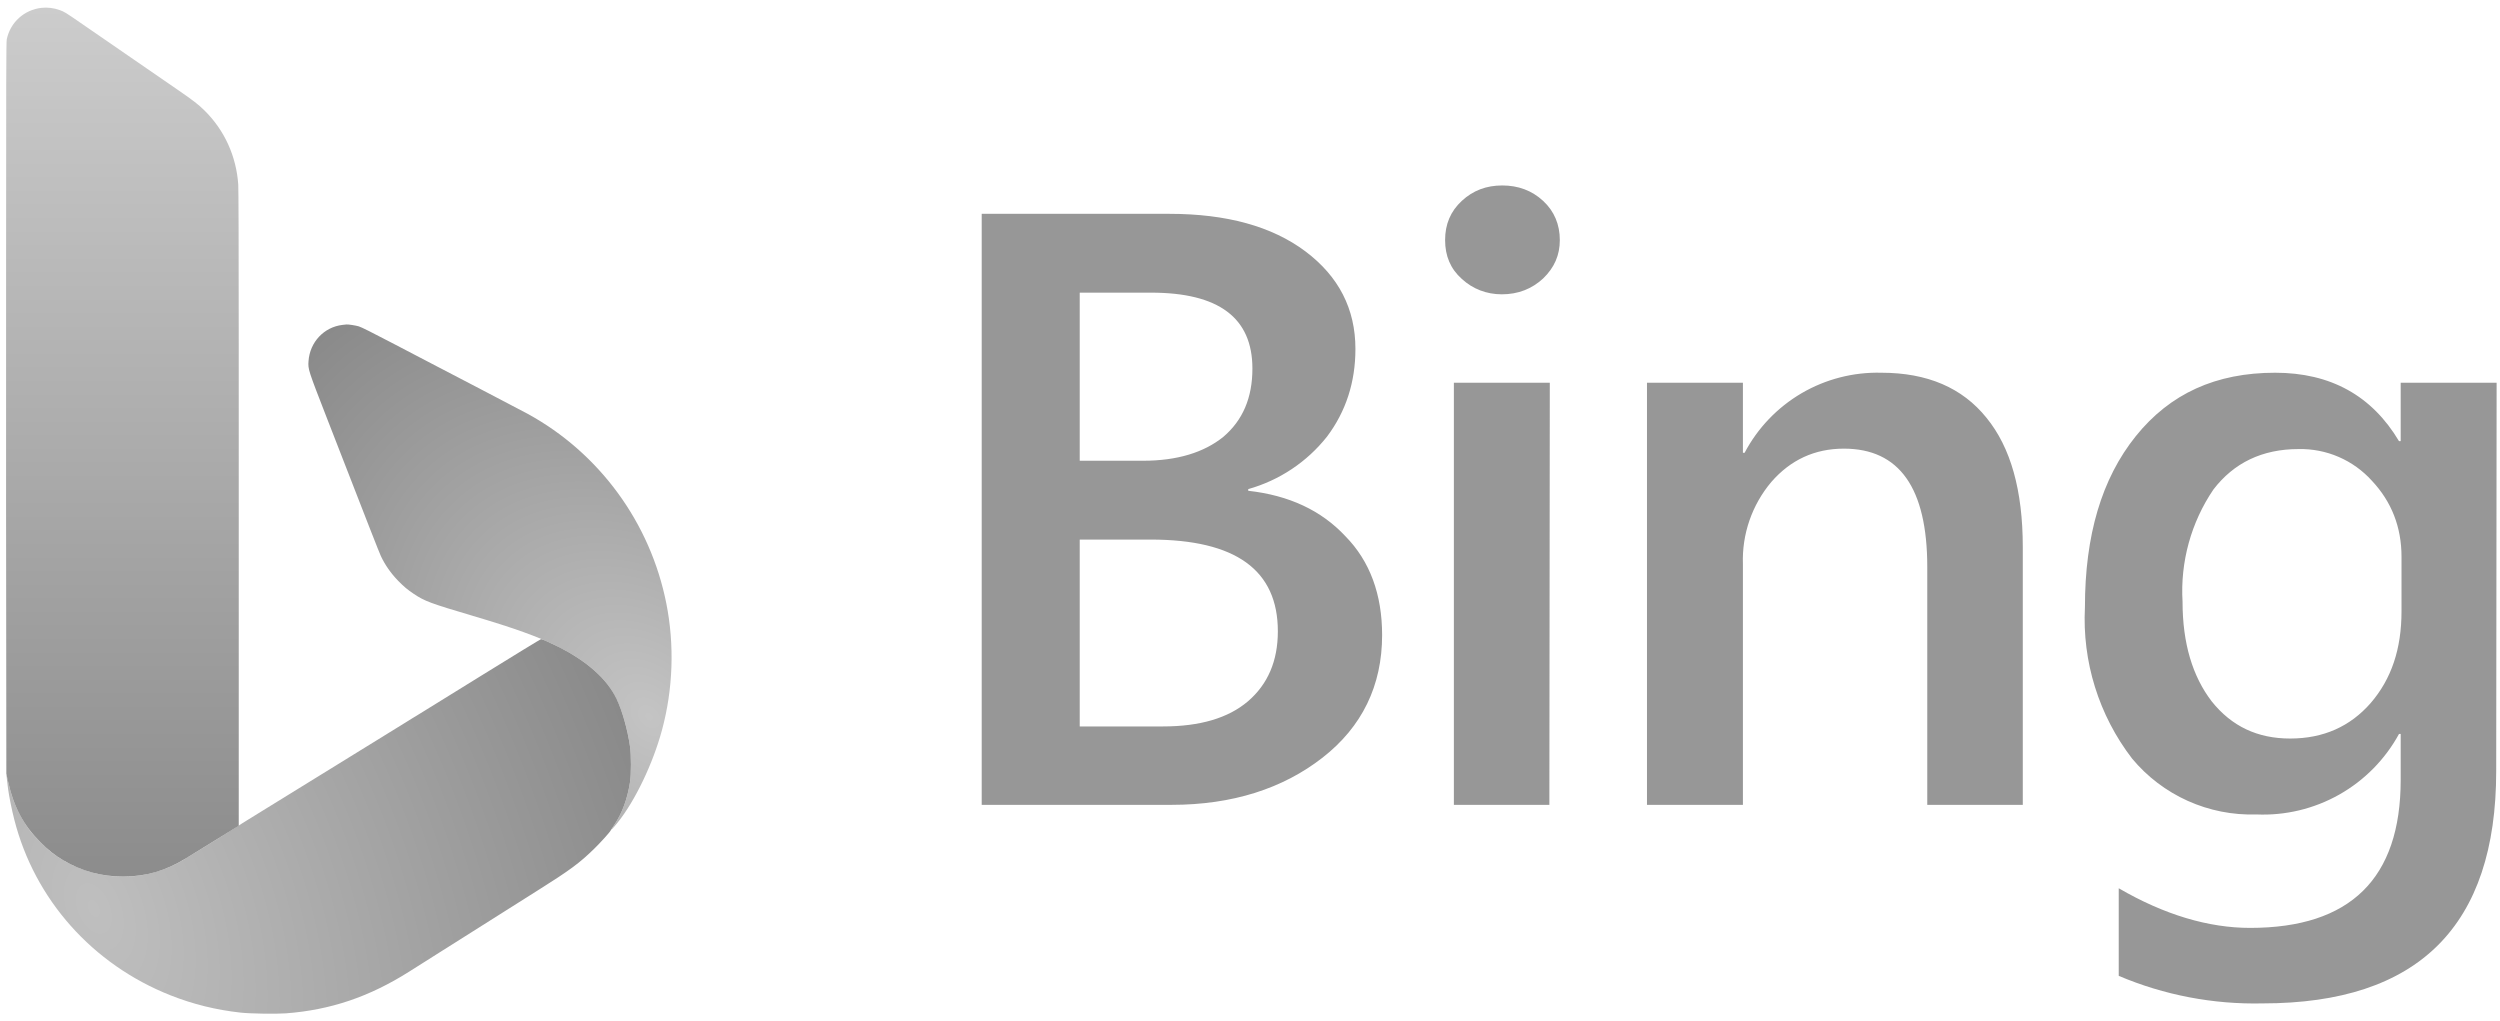 <svg width="164" height="67" viewBox="0 0 164 67" fill="none" xmlns="http://www.w3.org/2000/svg">
<g clip-path="url(#clip0_11_236)">
<path fill-rule="evenodd" clip-rule="evenodd" d="M22.47 21.313C21.253 21.455 20.326 22.443 20.239 23.689C20.202 24.225 20.214 24.262 21.431 27.393C24.199 34.517 24.87 36.232 24.983 36.473C25.256 37.057 25.64 37.607 26.12 38.101C26.489 38.479 26.732 38.683 27.142 38.957C27.865 39.44 28.223 39.573 31.034 40.405C33.771 41.216 35.267 41.755 36.556 42.394C38.226 43.223 39.391 44.166 40.127 45.284C40.656 46.087 41.124 47.526 41.328 48.975C41.408 49.541 41.408 50.793 41.329 51.305C41.157 52.416 40.814 53.347 40.289 54.126C40.009 54.541 40.107 54.471 40.513 53.966C41.662 52.537 42.833 50.095 43.43 47.88C44.153 45.2 44.252 42.321 43.713 39.597C42.665 34.292 39.316 29.714 34.599 27.138C34.303 26.976 33.174 26.384 31.643 25.588C31.411 25.468 31.095 25.302 30.94 25.221C30.785 25.14 30.468 24.974 30.236 24.854C30.004 24.733 29.335 24.385 28.75 24.08C28.166 23.775 27.511 23.433 27.296 23.321C26.641 22.98 26.201 22.75 25.873 22.578C24.357 21.785 23.715 21.464 23.532 21.408C23.34 21.35 22.852 21.275 22.73 21.285C22.704 21.287 22.587 21.3 22.47 21.313Z" fill="url(#paint0_radial_11_236)"/>
<path d="M25.776 47.908C25.692 47.958 25.574 48.03 25.514 48.068C25.453 48.106 25.32 48.19 25.216 48.253C24.838 48.485 23.83 49.106 22.965 49.641C22.396 49.992 22.311 50.044 21.588 50.492C21.33 50.653 21.056 50.821 20.979 50.867C20.901 50.914 20.57 51.117 20.244 51.32C19.917 51.523 19.347 51.875 18.977 52.102C18.607 52.329 17.946 52.737 17.507 53.009C17.068 53.28 16.491 53.636 16.225 53.8C15.958 53.963 15.712 54.121 15.678 54.15C15.626 54.194 13.255 55.663 12.065 56.388C11.161 56.938 10.116 57.307 9.046 57.451C8.548 57.519 7.605 57.519 7.108 57.452C5.761 57.27 4.52 56.767 3.457 55.974C3.04 55.663 2.255 54.878 1.955 54.473C1.248 53.519 0.791 52.495 0.554 51.336C0.499 51.069 0.448 50.844 0.439 50.836C0.417 50.813 0.457 51.216 0.529 51.743C0.604 52.29 0.764 53.082 0.936 53.76C2.269 59.003 6.061 63.267 11.194 65.296C12.672 65.88 14.164 66.248 15.787 66.428C16.397 66.497 18.123 66.524 18.759 66.475C21.678 66.254 24.22 65.395 26.827 63.748C27.059 63.601 27.496 63.326 27.797 63.136C28.098 62.947 28.478 62.706 28.641 62.601C28.805 62.496 29.002 62.372 29.079 62.325C29.156 62.279 29.311 62.181 29.423 62.109C29.535 62.037 30.013 61.734 30.486 61.437L32.378 60.242L33.027 59.832L33.051 59.817L33.122 59.772L33.156 59.75L33.635 59.448L35.287 58.404C37.393 57.081 38.021 56.617 38.999 55.658C39.407 55.259 40.022 54.577 40.052 54.49C40.058 54.473 40.168 54.304 40.295 54.116C40.813 53.35 41.158 52.411 41.329 51.305C41.408 50.793 41.408 49.541 41.328 48.975C41.174 47.88 40.824 46.638 40.447 45.847C39.829 44.55 38.511 43.372 36.618 42.423C36.095 42.161 35.556 41.922 35.495 41.925C35.467 41.926 33.705 43.003 31.581 44.318C29.457 45.632 27.613 46.773 27.484 46.853C27.355 46.933 27.133 47.069 26.991 47.154L25.776 47.908Z" fill="url(#paint1_radial_11_236)"/>
<path d="M0.407 41.602L0.416 50.758L0.535 51.289C0.905 52.951 1.547 54.15 2.664 55.263C3.189 55.787 3.59 56.102 4.159 56.439C5.363 57.151 6.658 57.503 8.078 57.502C9.564 57.502 10.85 57.131 12.175 56.321C12.398 56.184 13.274 55.645 14.121 55.122L15.662 54.172V43.309V32.446L15.661 22.508C15.661 16.168 15.649 12.403 15.629 12.107C15.503 10.251 14.727 8.544 13.421 7.254C13.021 6.857 12.678 6.593 11.659 5.891C11.151 5.542 10.222 4.902 9.594 4.469C8.967 4.037 7.932 3.324 7.296 2.885C6.659 2.447 5.751 1.821 5.278 1.495C4.293 0.816 4.216 0.768 3.918 0.662C3.53 0.523 3.12 0.472 2.729 0.514C1.592 0.637 0.681 1.459 0.444 2.576C0.407 2.749 0.4 5.062 0.4 17.613L0.399 32.446H0.398L0.407 41.602Z" fill="url(#paint2_linear_11_236)"/>
<path d="M64.4 52.798V14.027H76.713C80.461 14.027 83.444 14.848 85.633 16.489C87.822 18.131 88.916 20.265 88.916 22.892C88.916 25.081 88.287 26.996 87.055 28.638C85.739 30.304 83.929 31.51 81.884 32.085V32.195C84.566 32.496 86.673 33.481 88.259 35.177C89.874 36.819 90.667 39.008 90.667 41.662C90.667 44.973 89.354 47.681 86.754 49.706C84.155 51.731 80.845 52.798 76.85 52.798H64.4ZM70.83 19.198V30.225H74.989C77.233 30.225 78.984 29.677 80.243 28.665C81.529 27.571 82.158 26.093 82.158 24.178C82.158 20.84 79.942 19.198 75.509 19.198H70.83ZM70.83 35.396V47.654H76.303C78.71 47.654 80.571 47.107 81.857 46.013C83.17 44.891 83.827 43.358 83.827 41.416C83.827 37.394 81.063 35.396 75.482 35.396H70.83ZM98.52 19.307C97.508 19.307 96.605 18.952 95.893 18.295C95.155 17.638 94.799 16.79 94.799 15.75C94.799 14.711 95.155 13.862 95.893 13.178C96.632 12.494 97.508 12.166 98.547 12.166C99.587 12.166 100.49 12.494 101.229 13.178C101.968 13.862 102.324 14.738 102.324 15.75C102.324 16.735 101.968 17.556 101.229 18.268C100.49 18.952 99.587 19.307 98.52 19.307ZM101.639 52.798H95.374V25.108H101.667L101.639 52.798ZM132.695 52.798H126.429V37.202C126.429 32.003 124.596 29.431 120.957 29.431C119.042 29.431 117.455 30.17 116.196 31.62C114.929 33.124 114.266 35.045 114.335 37.011V52.798H108.042V25.108H114.335V29.705H114.445C115.302 28.079 116.596 26.726 118.182 25.797C119.769 24.869 121.582 24.403 123.419 24.451C126.429 24.451 128.728 25.436 130.314 27.407C131.901 29.349 132.695 32.167 132.695 35.889V52.798ZM163.751 50.582C163.751 60.733 158.662 65.823 148.428 65.823C145.189 65.897 141.971 65.281 138.989 64.016V58.27C141.998 60.022 144.898 60.87 147.607 60.87C154.174 60.87 157.485 57.641 157.485 51.157V48.147H157.375C156.466 49.814 155.107 51.193 153.452 52.127C151.799 53.06 149.915 53.511 148.018 53.428C146.469 53.477 144.93 53.173 143.516 52.537C142.104 51.902 140.854 50.953 139.864 49.761C137.683 46.924 136.587 43.402 136.772 39.829C136.772 35.123 137.866 31.401 140.11 28.61C142.354 25.82 145.364 24.451 149.249 24.451C152.888 24.451 155.597 25.956 157.375 28.939H157.485V25.108H163.778L163.751 50.582ZM157.539 40.13V36.518C157.539 34.575 156.883 32.906 155.597 31.538C154.991 30.866 154.247 30.332 153.416 29.973C152.585 29.614 151.686 29.439 150.782 29.459C148.401 29.459 146.54 30.362 145.199 32.113C143.733 34.276 143.021 36.864 143.175 39.473C143.175 42.209 143.832 44.371 145.09 46.013C146.403 47.654 148.1 48.448 150.234 48.448C152.423 48.448 154.174 47.654 155.515 46.122C156.883 44.535 157.539 42.565 157.539 40.102V40.13Z" fill="#979797"/>
</g>
<defs>
<radialGradient id="paint0_radial_11_236" cx="0" cy="0" r="1" gradientUnits="userSpaceOnUse" gradientTransform="translate(42.559 47.051) rotate(-130.909) scale(34.1 24.536)">
<stop stop-color="#C4C4C4"/>
<stop offset="1" stop-color="#888888"/>
</radialGradient>
<radialGradient id="paint1_radial_11_236" cx="0" cy="0" r="1" gradientUnits="userSpaceOnUse" gradientTransform="translate(6.123 59.483) rotate(-23.195) scale(36.884 61.468)">
<stop stop-color="#BFBFBF"/>
<stop offset="1" stop-color="#8A8A8A"/>
</radialGradient>
<linearGradient id="paint2_linear_11_236" x1="8.03" y1="0.5" x2="8.03" y2="57.502" gradientUnits="userSpaceOnUse">
<stop stop-color="#CCCCCC"/>
<stop offset="1" stop-color="#8C8C8C"/>
</linearGradient>
<clipPath id="clip0_11_236">
<rect width="163.389" height="66" fill="white" transform="translate(0.398 0.5)"/>
</clipPath>
</defs>
</svg>
